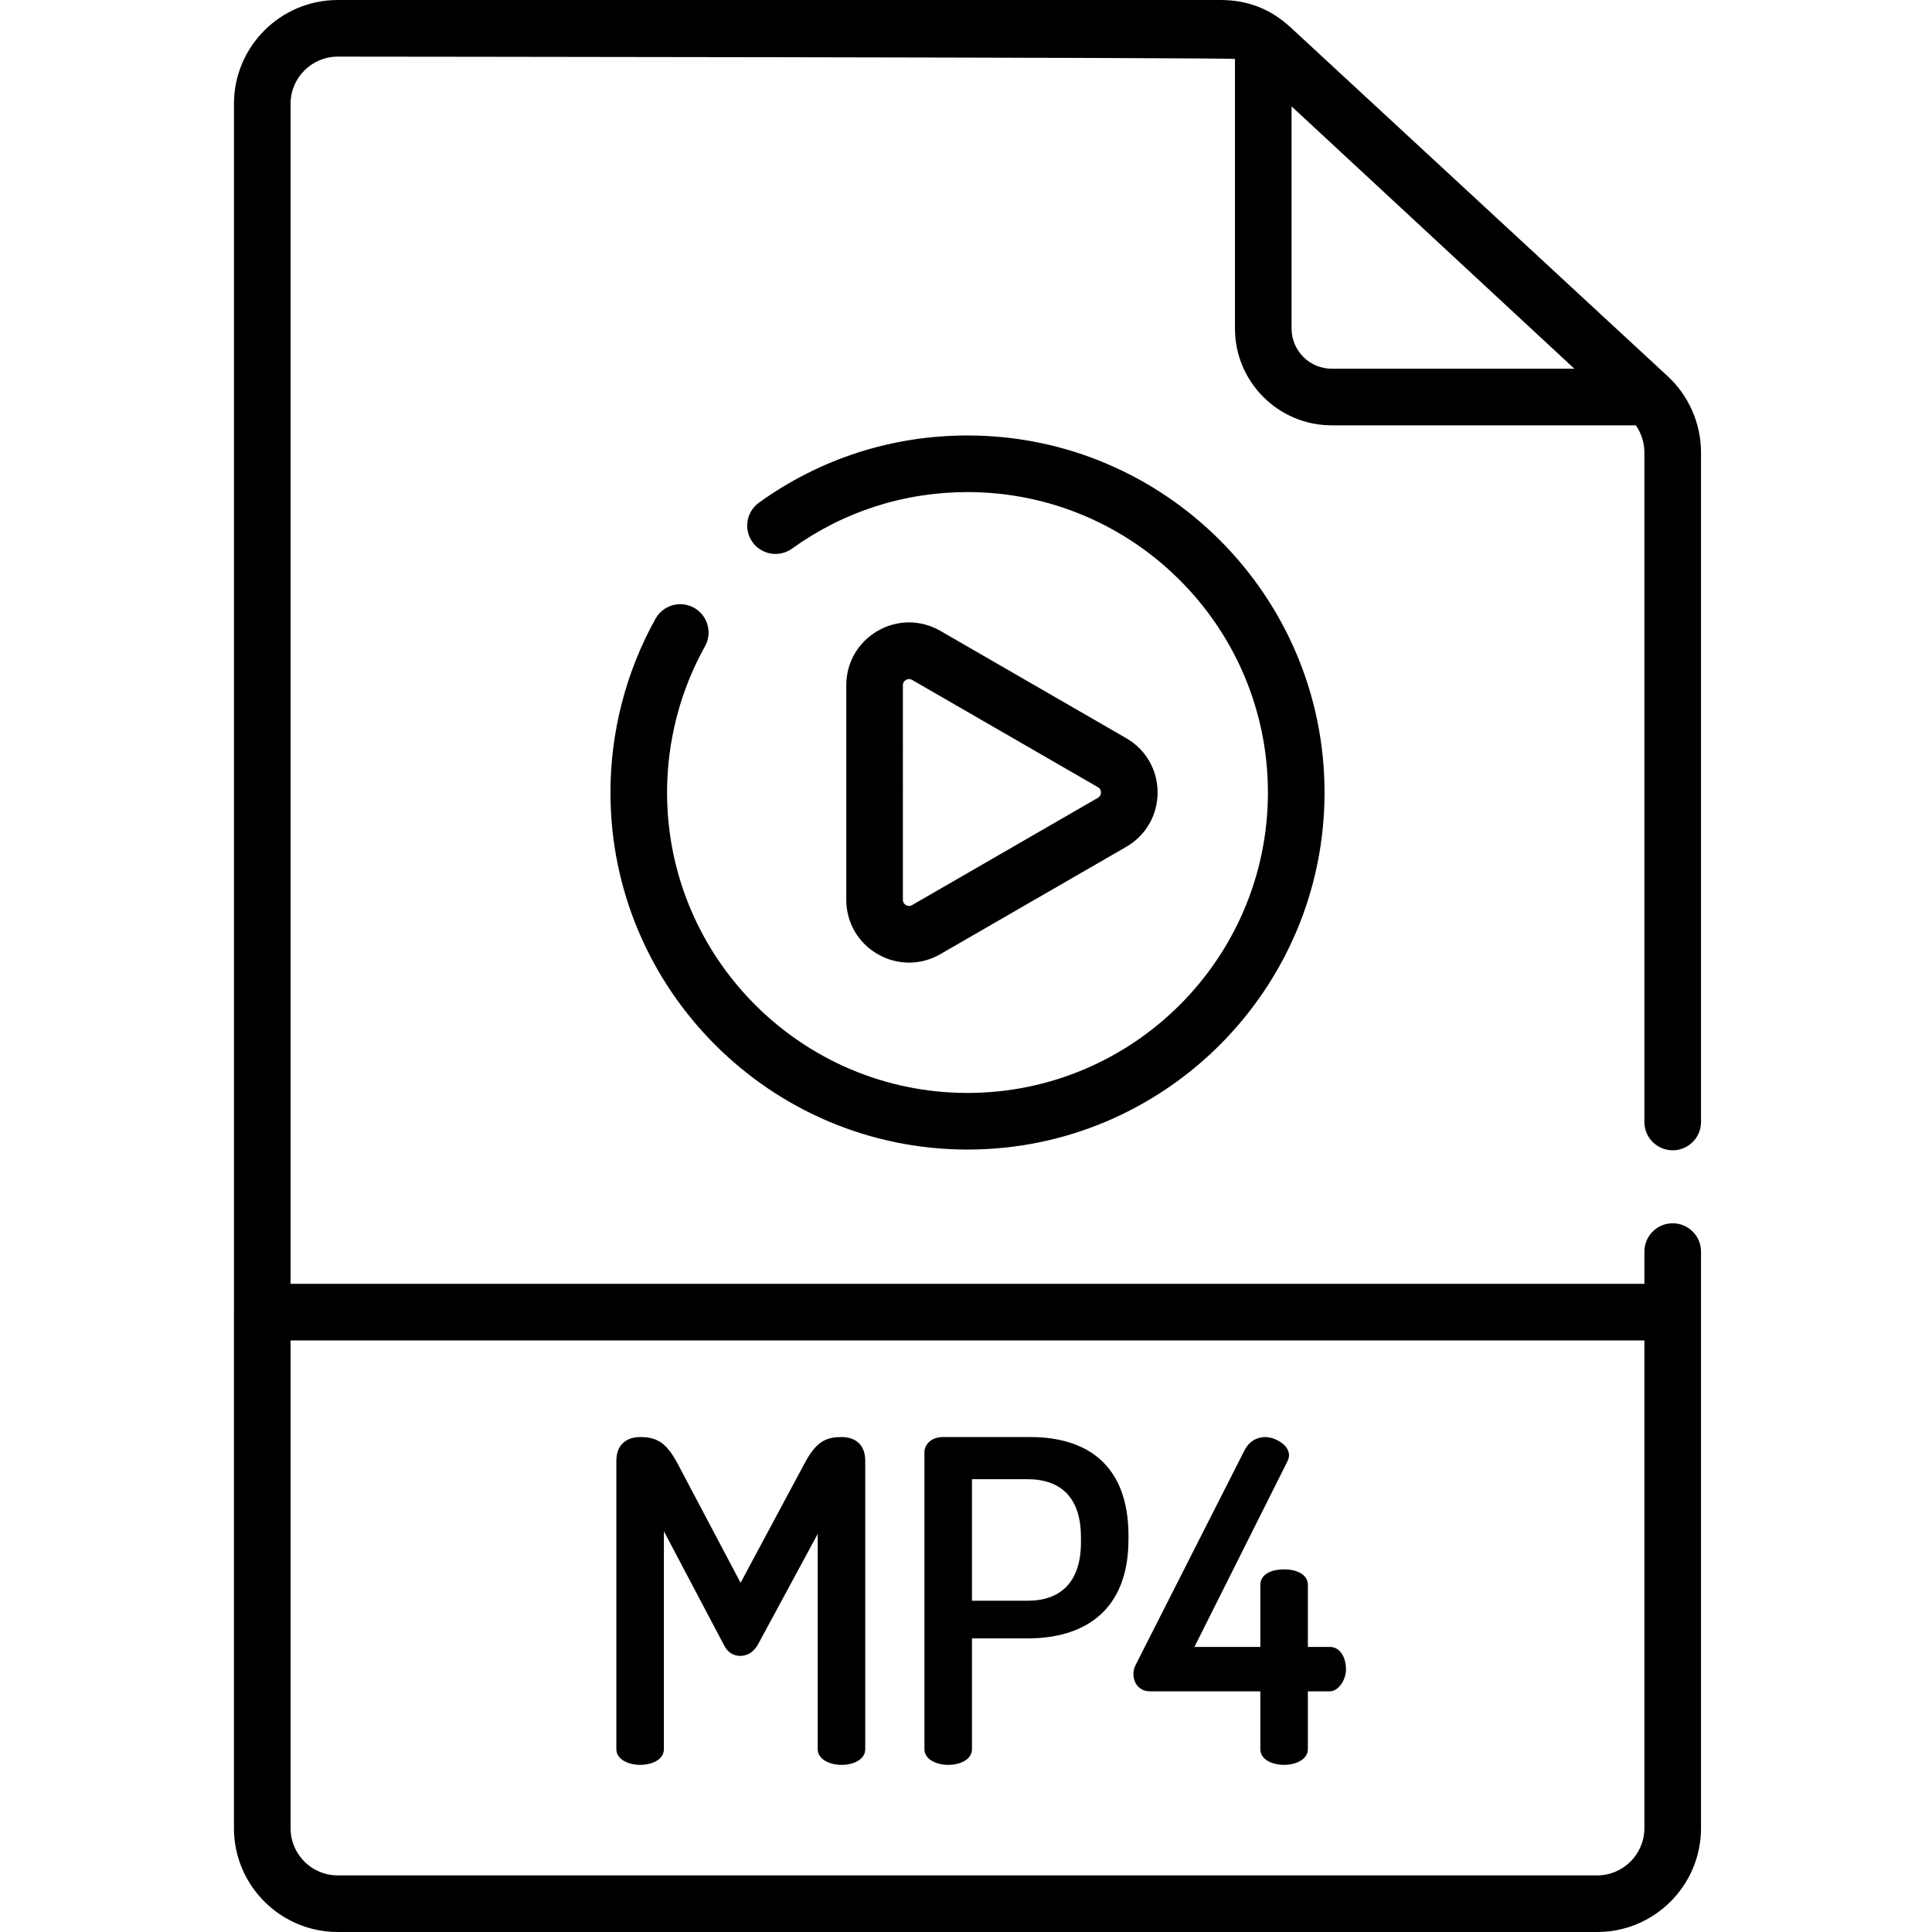 <svg height="512pt" viewBox="-62 0 512 512" width="512pt" xmlns="http://www.w3.org/2000/svg"><path d="m381.281 304.844c4.145 0 7.504-3.359 7.504-7.5v-177.449c0-7.641-3.219-15-8.828-20.191l-99.871-92.391c-5.301-4.91-11.383-7.312-18.676-7.312-.109 0-233.902 0-233.902 0-15.168 0-27.504 12.34-27.504 27.504v320.18c0 .016-.004.027-.004.039v136.77c0 6.16 2.035 11.855 5.473 16.449 5.02 6.707 13.027 11.059 22.035 11.059h333.77c15.168 0 27.508-12.34 27.508-27.504v-152.812c0-4.145-3.359-7.504-7.504-7.504-4.141 0-7.5 3.359-7.5 7.504v8.539h-358.777v-312.719c0-6.895 5.609-12.5 12.504-12.5 0 0 236.531.219 237.77.621v71.453c0 14.137 11.5 25.637 25.637 25.637h80.594c1.465 2.086 2.273 4.598 2.273 7.18v177.449c0 4.141 3.359 7.5 7.5 7.5zm-7.504 50.383v129.266c0 6.895-5.609 12.504-12.504 12.504h-333.77c-4.309 0-8.113-2.191-10.363-5.52-1.348-1.992-2.137-4.398-2.137-6.98v-129.27zm-82.863-257.516c-5.863 0-10.633-4.77-10.633-10.633v-58.887l74.941 69.52zm0 0"/><path d="m121.934 161.07c-3.617-2.02-8.188-.727-10.207 2.891-7.816 14.004-11.949 29.93-11.949 46.062 0 52.172 42.445 94.621 94.617 94.621 52.176 0 94.621-42.449 94.621-94.621 0-52.172-42.445-94.621-94.621-94.621-19.988 0-39.098 6.16-55.266 17.812-3.359 2.422-4.121 7.109-1.699 10.469 2.422 3.363 7.109 4.125 10.469 1.703 13.598-9.801 29.676-14.98 46.496-14.98 43.902 0 79.617 35.715 79.617 79.617 0 43.902-35.715 79.617-79.617 79.617-43.898 0-79.617-35.715-79.617-79.617 0-13.578 3.477-26.977 10.051-38.746 2.016-3.621.723-8.188-2.895-10.207zm0 0"/><path d="m178.906 255.105c2.855 0 5.711-.75 8.316-2.254l49.234-28.426c5.207-3.008 8.316-8.391 8.316-14.402 0-6.012-3.109-11.398-8.316-14.402l-49.234-28.426c-5.207-3.008-11.426-3.008-16.633 0-5.207 3.004-8.316 8.391-8.316 14.402v56.852c0 6.012 3.109 11.398 8.316 14.402 2.605 1.504 5.461 2.254 8.316 2.254zm-1.629-73.512c0-.777.441-1.195.812-1.41.211-.121.492-.23.816-.23.25 0 .523.066.812.23l49.238 28.426c.672.391.812.984.812 1.41 0 .43-.141 1.023-.812 1.41l-49.238 28.43c-.672.387-1.258.211-1.629 0-.371-.215-.812-.637-.812-1.41zm0 0"/><path d="m138.777 435.977c-1.309 2.141-2.973 2.852-4.637 2.852-1.547 0-3.207-.711-4.277-2.852l-15.926-30.184v57.754c0 2.734-3.09 4.16-6.297 4.16-3.09 0-6.301-1.426-6.301-4.16v-76.414c0-4.633 3.09-6.297 6.301-6.297 4.516 0 7.012 1.543 9.98 7.129l16.641 31.492 16.875-31.492c2.969-5.582 5.348-7.129 9.863-7.129 3.328 0 6.297 1.664 6.297 6.297v76.414c0 2.734-3.09 4.16-6.297 4.16-3.094 0-6.301-1.426-6.301-4.16v-57.043zm0 0"/><path d="m182.984 384.875c0-2.141 1.902-4.043 4.871-4.043h23.176c14.617 0 26.027 7.012 26.027 26.145v.953c0 19.016-11.766 26.262-26.738 26.262h-14.738v29.355c0 2.734-3.09 4.16-6.297 4.16-3.09 0-6.301-1.426-6.301-4.16zm12.598 7.129v32.207h14.738c8.793 0 14.141-4.992 14.141-15.449v-1.426c0-10.457-5.348-15.332-14.141-15.332zm0 0"/><path d="m272 448.219h-29.234c-2.496 0-4.398-1.785-4.398-4.637 0-.832.238-1.781.715-2.613l28.758-56.688c1.309-2.496 3.449-3.445 5.469-3.445 2.375 0 6.297 1.898 6.297 4.871 0 .594-.234 1.188-.594 1.902l-24.48 48.844h17.469v-16.402c0-2.969 3.09-4.156 6.301-4.156 3.09 0 6.297 1.188 6.297 4.156v16.402h5.824c2.852 0 4.277 2.969 4.277 5.941 0 2.852-2.02 5.824-4.277 5.824h-5.824v15.328c0 2.734-3.207 4.16-6.297 4.16-3.211 0-6.301-1.426-6.301-4.16zm0 0"/></svg>